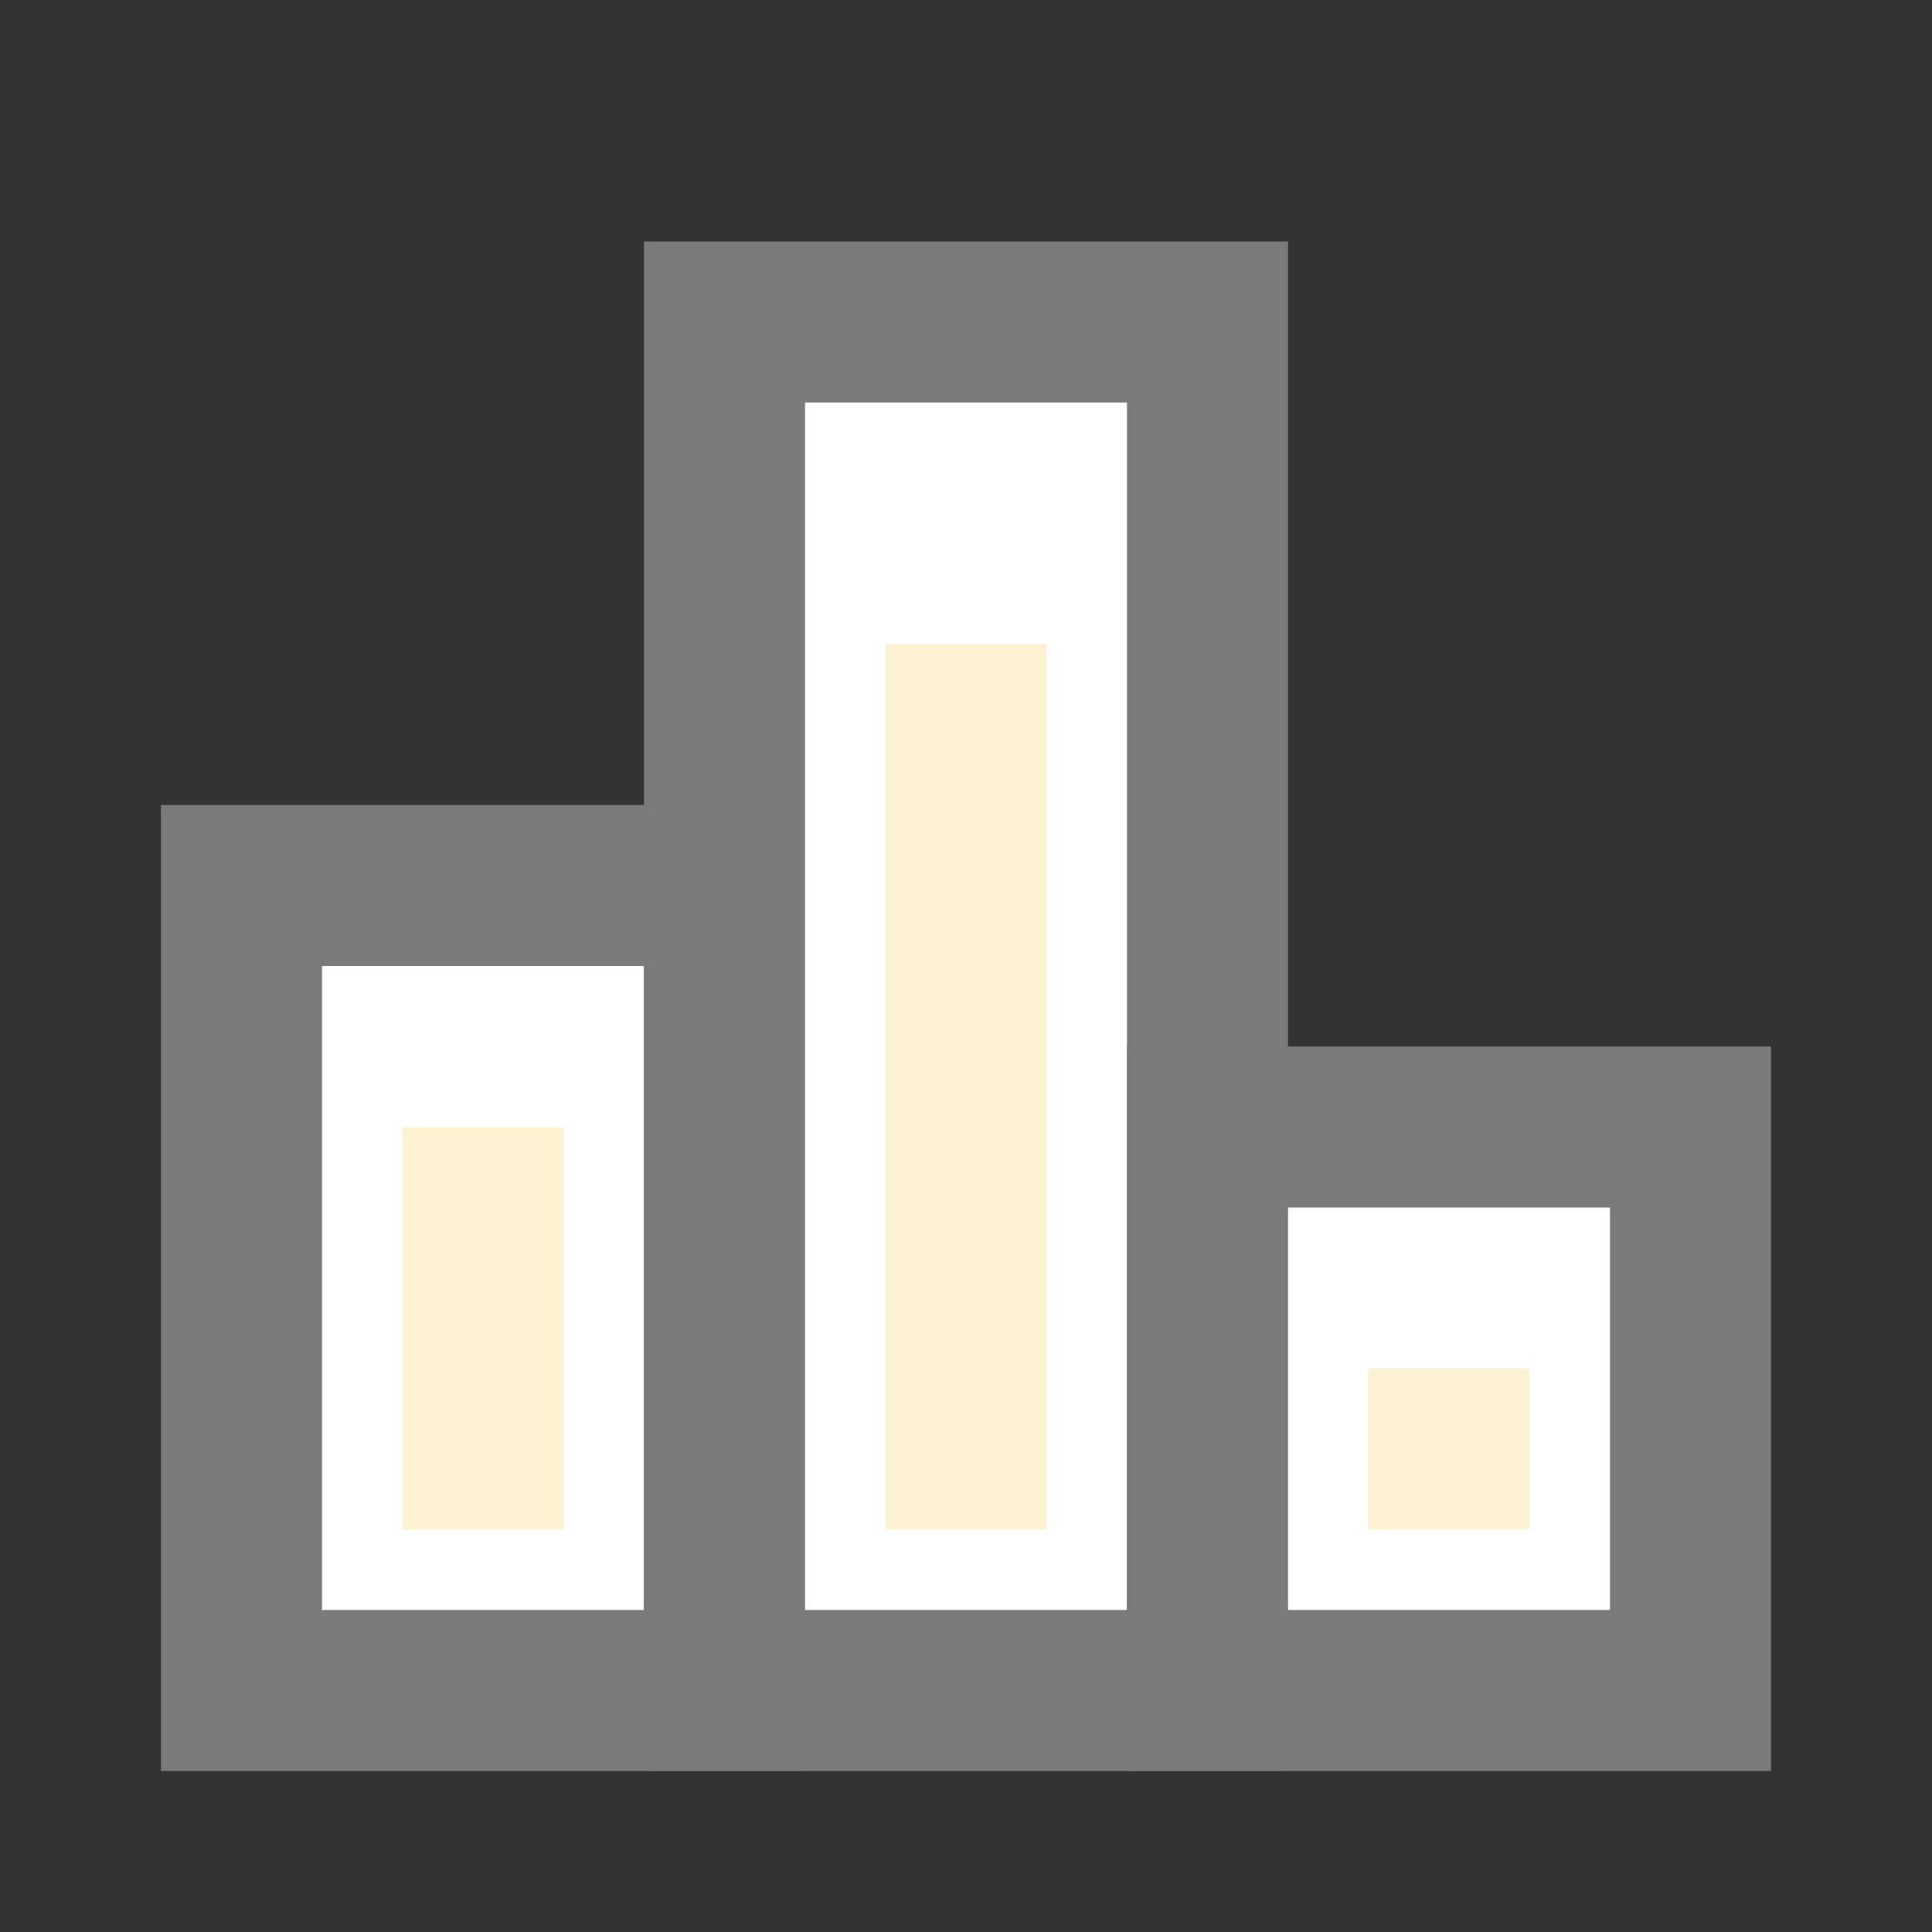 <svg width="18" height="18" viewBox="0 0 18 18" fill="none" xmlns="http://www.w3.org/2000/svg">
<rect x="0" y="0" width="18" height="18" fill="#333333" stroke="none"/>
<path d="M2.25 8.25H6.75V15.75H2.25V8.25Z" fill="white"/>
<path fill-rule="evenodd" clip-rule="evenodd" d="M1.5 7.5H7.5V16.5H1.5V7.5ZM3 9V15H6V9H3Z" fill="#7A7A7A"/>
<path d="M6.75 3H11.25V15.75H6.75V3Z" fill="white"/>
<path fill-rule="evenodd" clip-rule="evenodd" d="M6 2.25H12V16.5H6V2.25ZM7.5 3.75V15H10.5V3.75H7.5Z" fill="#7A7A7A"/>
<path d="M11.25 10.5H15.75V15.75H11.25V10.5Z" fill="white"/>
<path fill-rule="evenodd" clip-rule="evenodd" d="M10.5 9.75H16.5V16.5H10.5V9.75ZM12 11.25V15H15V11.25H12Z" fill="#7A7A7A"/>
<rect x="8.25" y="6" width="1.5" height="8.25" fill="#F9C41F" fill-opacity="0.2"/>
<rect x="12.75" y="12.75" width="1.5" height="1.5" fill="#F9C41F" fill-opacity="0.2"/>
<rect x="3.75" y="10.5" width="1.5" height="3.75" fill="#F9C41F" fill-opacity="0.2"/>
</svg>
